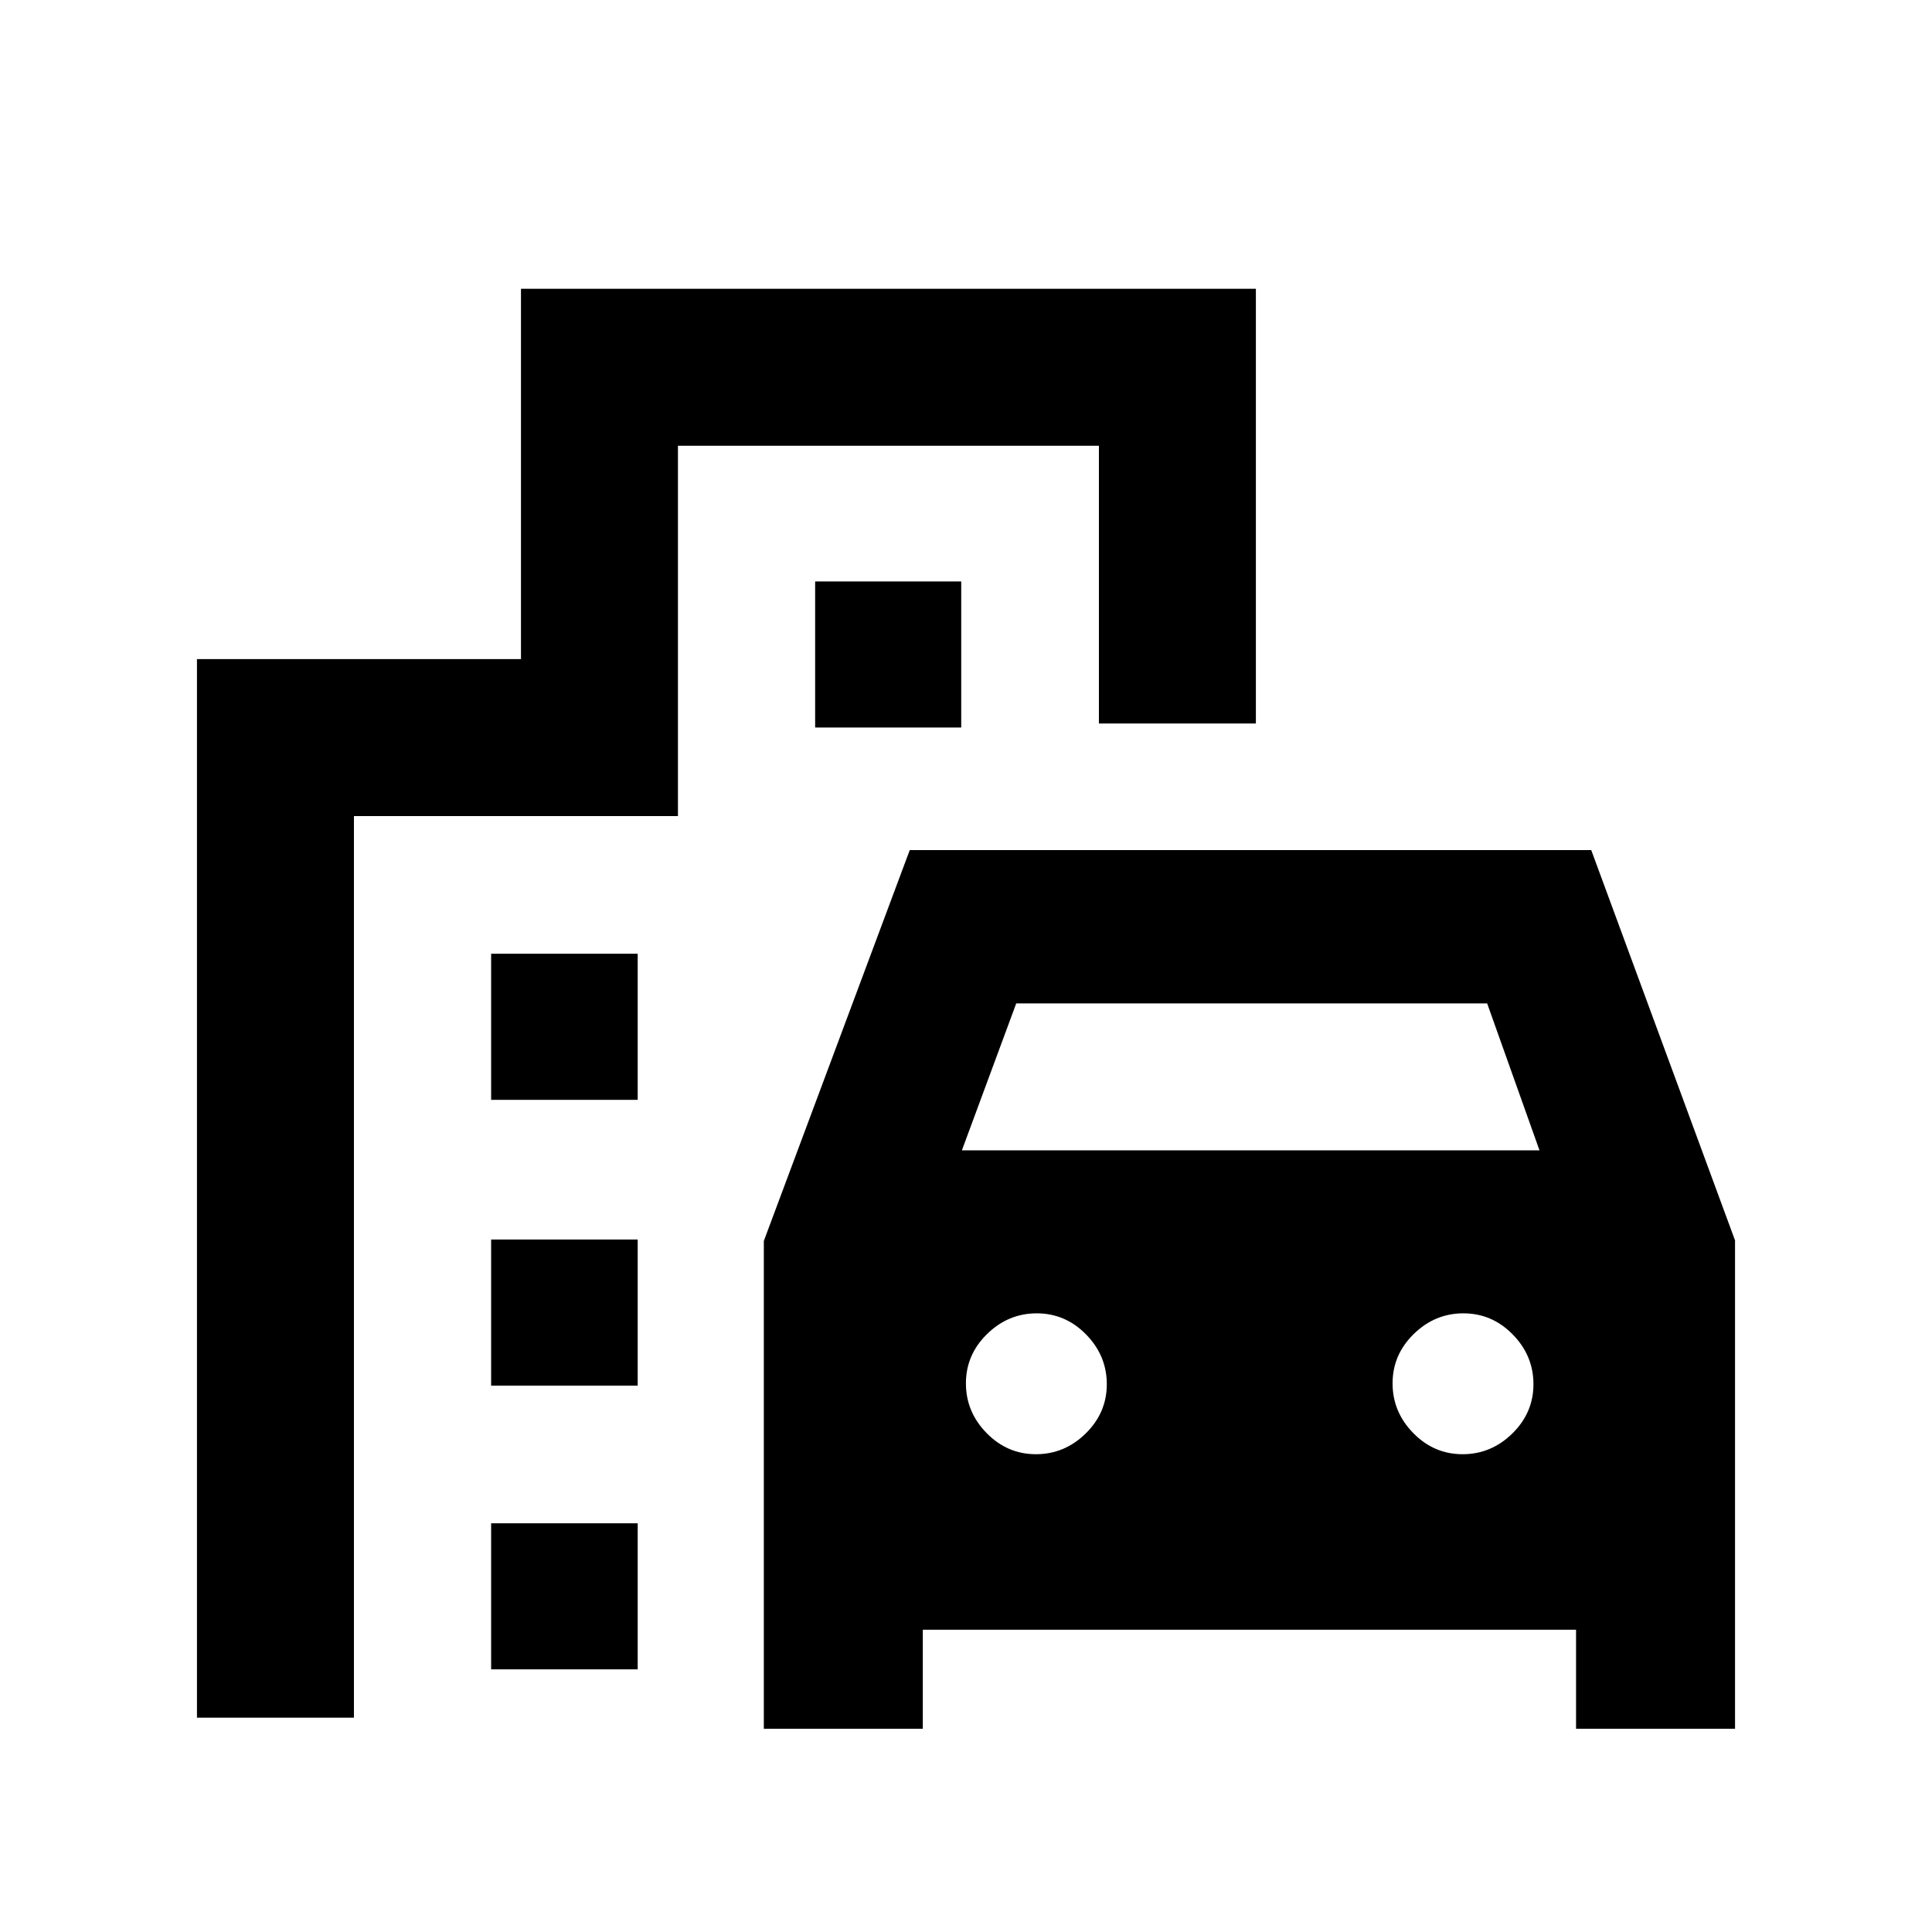 <svg xmlns="http://www.w3.org/2000/svg" height="20" viewBox="0 -960 960 960" width="20"><path d="M379.54-101v-242.37l72.51-194.22h338.63l71.45 193.94V-101h-79v-49.2H458.54v49.2h-79Zm98.42-287.41h287l-26-73h-234l-27 73Zm36.79 151q14.21 0 24.71-10.29t10.5-24.5q0-14.21-10.29-24.71t-24.5-10.5q-14.21 0-24.71 10.29t-10.5 24.5q0 14.21 10.29 24.71t24.5 10.5Zm212 0q14.21 0 24.71-10.29t10.5-24.5q0-14.21-10.29-24.71t-24.5-10.5q-14.21 0-24.71 10.29t-10.5 24.5q0 14.21 10.29 24.71t24.5 10.5ZM244.04-413.5v-72.59h72.83v72.59h-72.83Zm161-185v-72.59h72.59v72.59h-72.59Zm-161 327v-72.59h72.83v72.59h-72.83Zm0 141v-72.59h72.83v72.59h-72.83Zm-146.17 24v-526h161v-184h365.17v216h-78v-138H336.87v184h-161v448h-78Z"/></svg>
